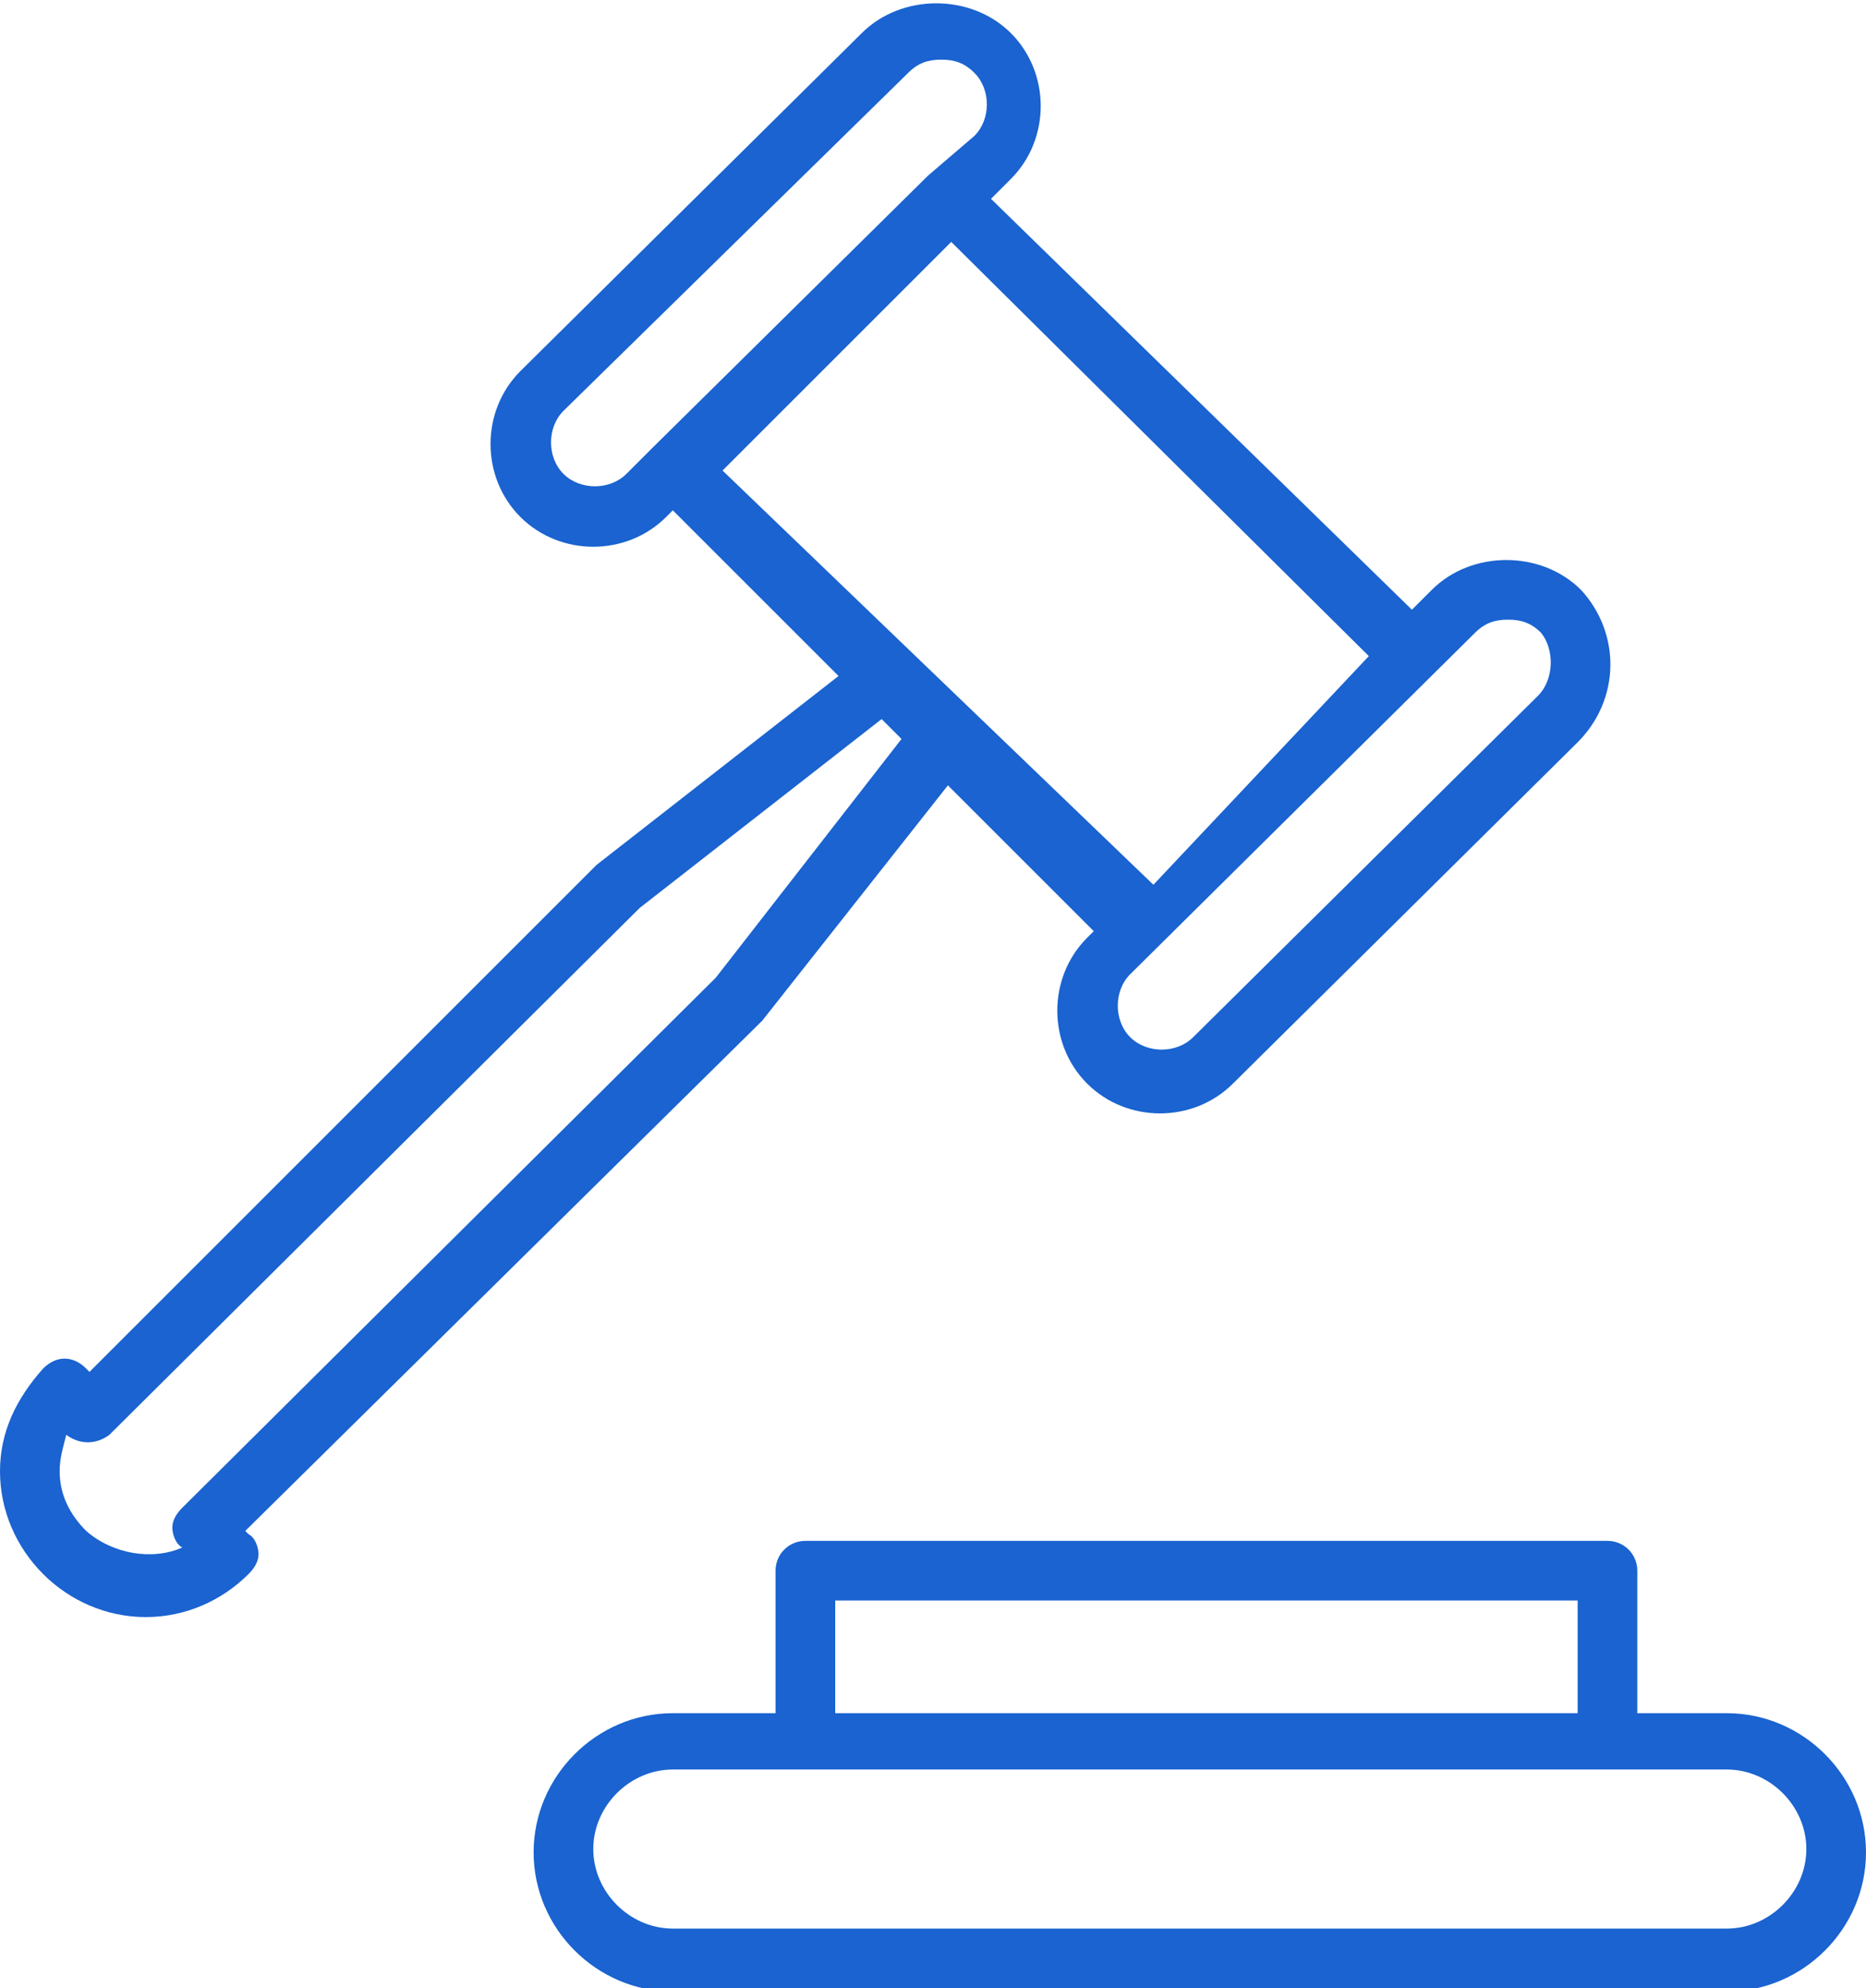 <?xml version="1.0" encoding="utf-8"?>
<!-- Generator: Adobe Illustrator 19.2.1, SVG Export Plug-In . SVG Version: 6.00 Build 0)  -->
<svg version="1.0" id="Capa_1" xmlns="http://www.w3.org/2000/svg" xmlns:xlink="http://www.w3.org/1999/xlink" x="0px" y="0px"
	 viewBox="0 0 56.3 60" style="enable-background:new 0 0 56.3 60;" xml:space="preserve">
<style type="text/css">
	.st0{fill:#1A63D0;}
</style>
<g>
	<path class="st0" d="M52.1,51.7h-2.7v-4.3c0-0.5-0.4-0.9-0.9-0.9H24.3c-0.5,0-0.9,0.4-0.9,0.9v4.3h-3.1c-2.3,0-4.2,1.9-4.2,4.2
		c0,2.3,1.9,4.2,4.2,4.2h31.8c2.3,0,4.2-1.9,4.2-4.2C56.3,53.6,54.4,51.7,52.1,51.7z M25.2,48.3h22.4v3.4H25.2V48.3z M52.1,58.2
		H20.3c-1.3,0-2.4-1.1-2.4-2.4c0-1.3,1.1-2.4,2.4-2.4h4h24.2h3.6c1.3,0,2.4,1.1,2.4,2.4C54.5,57.1,53.4,58.2,52.1,58.2z"/>
	<path class="st0" d="M47.7,17.8c-1.2-1.2-3.3-1.2-4.5,0l-0.6,0.6L29.9,6l0.6-0.6c1.2-1.2,1.2-3.2,0-4.4c-1.2-1.2-3.3-1.2-4.5,0
		L15.7,11.2c-1.2,1.2-1.2,3.2,0,4.4c0.6,0.6,1.4,0.9,2.2,0.9c0.8,0,1.6-0.3,2.2-0.9l0.2-0.2l5,5l-7.3,5.7L2.7,41.4l-0.1-0.1
		c-0.4-0.4-0.9-0.4-1.3,0C0.5,42.2,0,43.2,0,44.4c0,1.2,0.5,2.3,1.3,3.1c0.8,0.8,1.9,1.3,3.1,1.3c1.2,0,2.3-0.5,3.1-1.3
		c0.2-0.2,0.3-0.4,0.3-0.6c0-0.2-0.1-0.5-0.3-0.6l-0.1-0.1l15.6-15.4l5.6-7.1l4.4,4.4l-0.2,0.2c-1.2,1.2-1.2,3.2,0,4.4
		c0.6,0.6,1.4,0.9,2.2,0.9c0.8,0,1.6-0.3,2.2-0.9l10.4-10.3C48.9,21.1,48.9,19.1,47.7,17.8z M19.7,13.5l-0.8,0.8
		c-0.5,0.5-1.4,0.5-1.9,0c-0.5-0.5-0.5-1.4,0-1.9L27.4,2.2c0.3-0.3,0.6-0.4,1-0.4c0.4,0,0.7,0.1,1,0.4c0.5,0.5,0.5,1.4,0,1.9L28,5.3
		c0,0,0,0,0,0L19.7,13.5z M21.6,29.5l-16.1,16c-0.2,0.2-0.3,0.4-0.3,0.6c0,0.2,0.1,0.5,0.3,0.6c-0.9,0.4-2.1,0.2-2.9-0.5
		c-0.5-0.5-0.8-1.1-0.8-1.8c0-0.4,0.1-0.7,0.2-1.1c0.4,0.3,0.9,0.3,1.3,0l16-15.9l7.3-5.7l0.6,0.6L21.6,29.5z M21.8,14.2l6.9-6.9
		l12.6,12.5l-6.5,6.9L21.8,14.2z M46.4,21L36,31.3c-0.5,0.5-1.4,0.5-1.9,0c-0.5-0.5-0.5-1.4,0-1.9l10.4-10.3c0.3-0.3,0.6-0.4,1-0.4
		c0.4,0,0.7,0.1,1,0.4C46.9,19.6,46.9,20.5,46.4,21z"/>
</g>
</svg>
